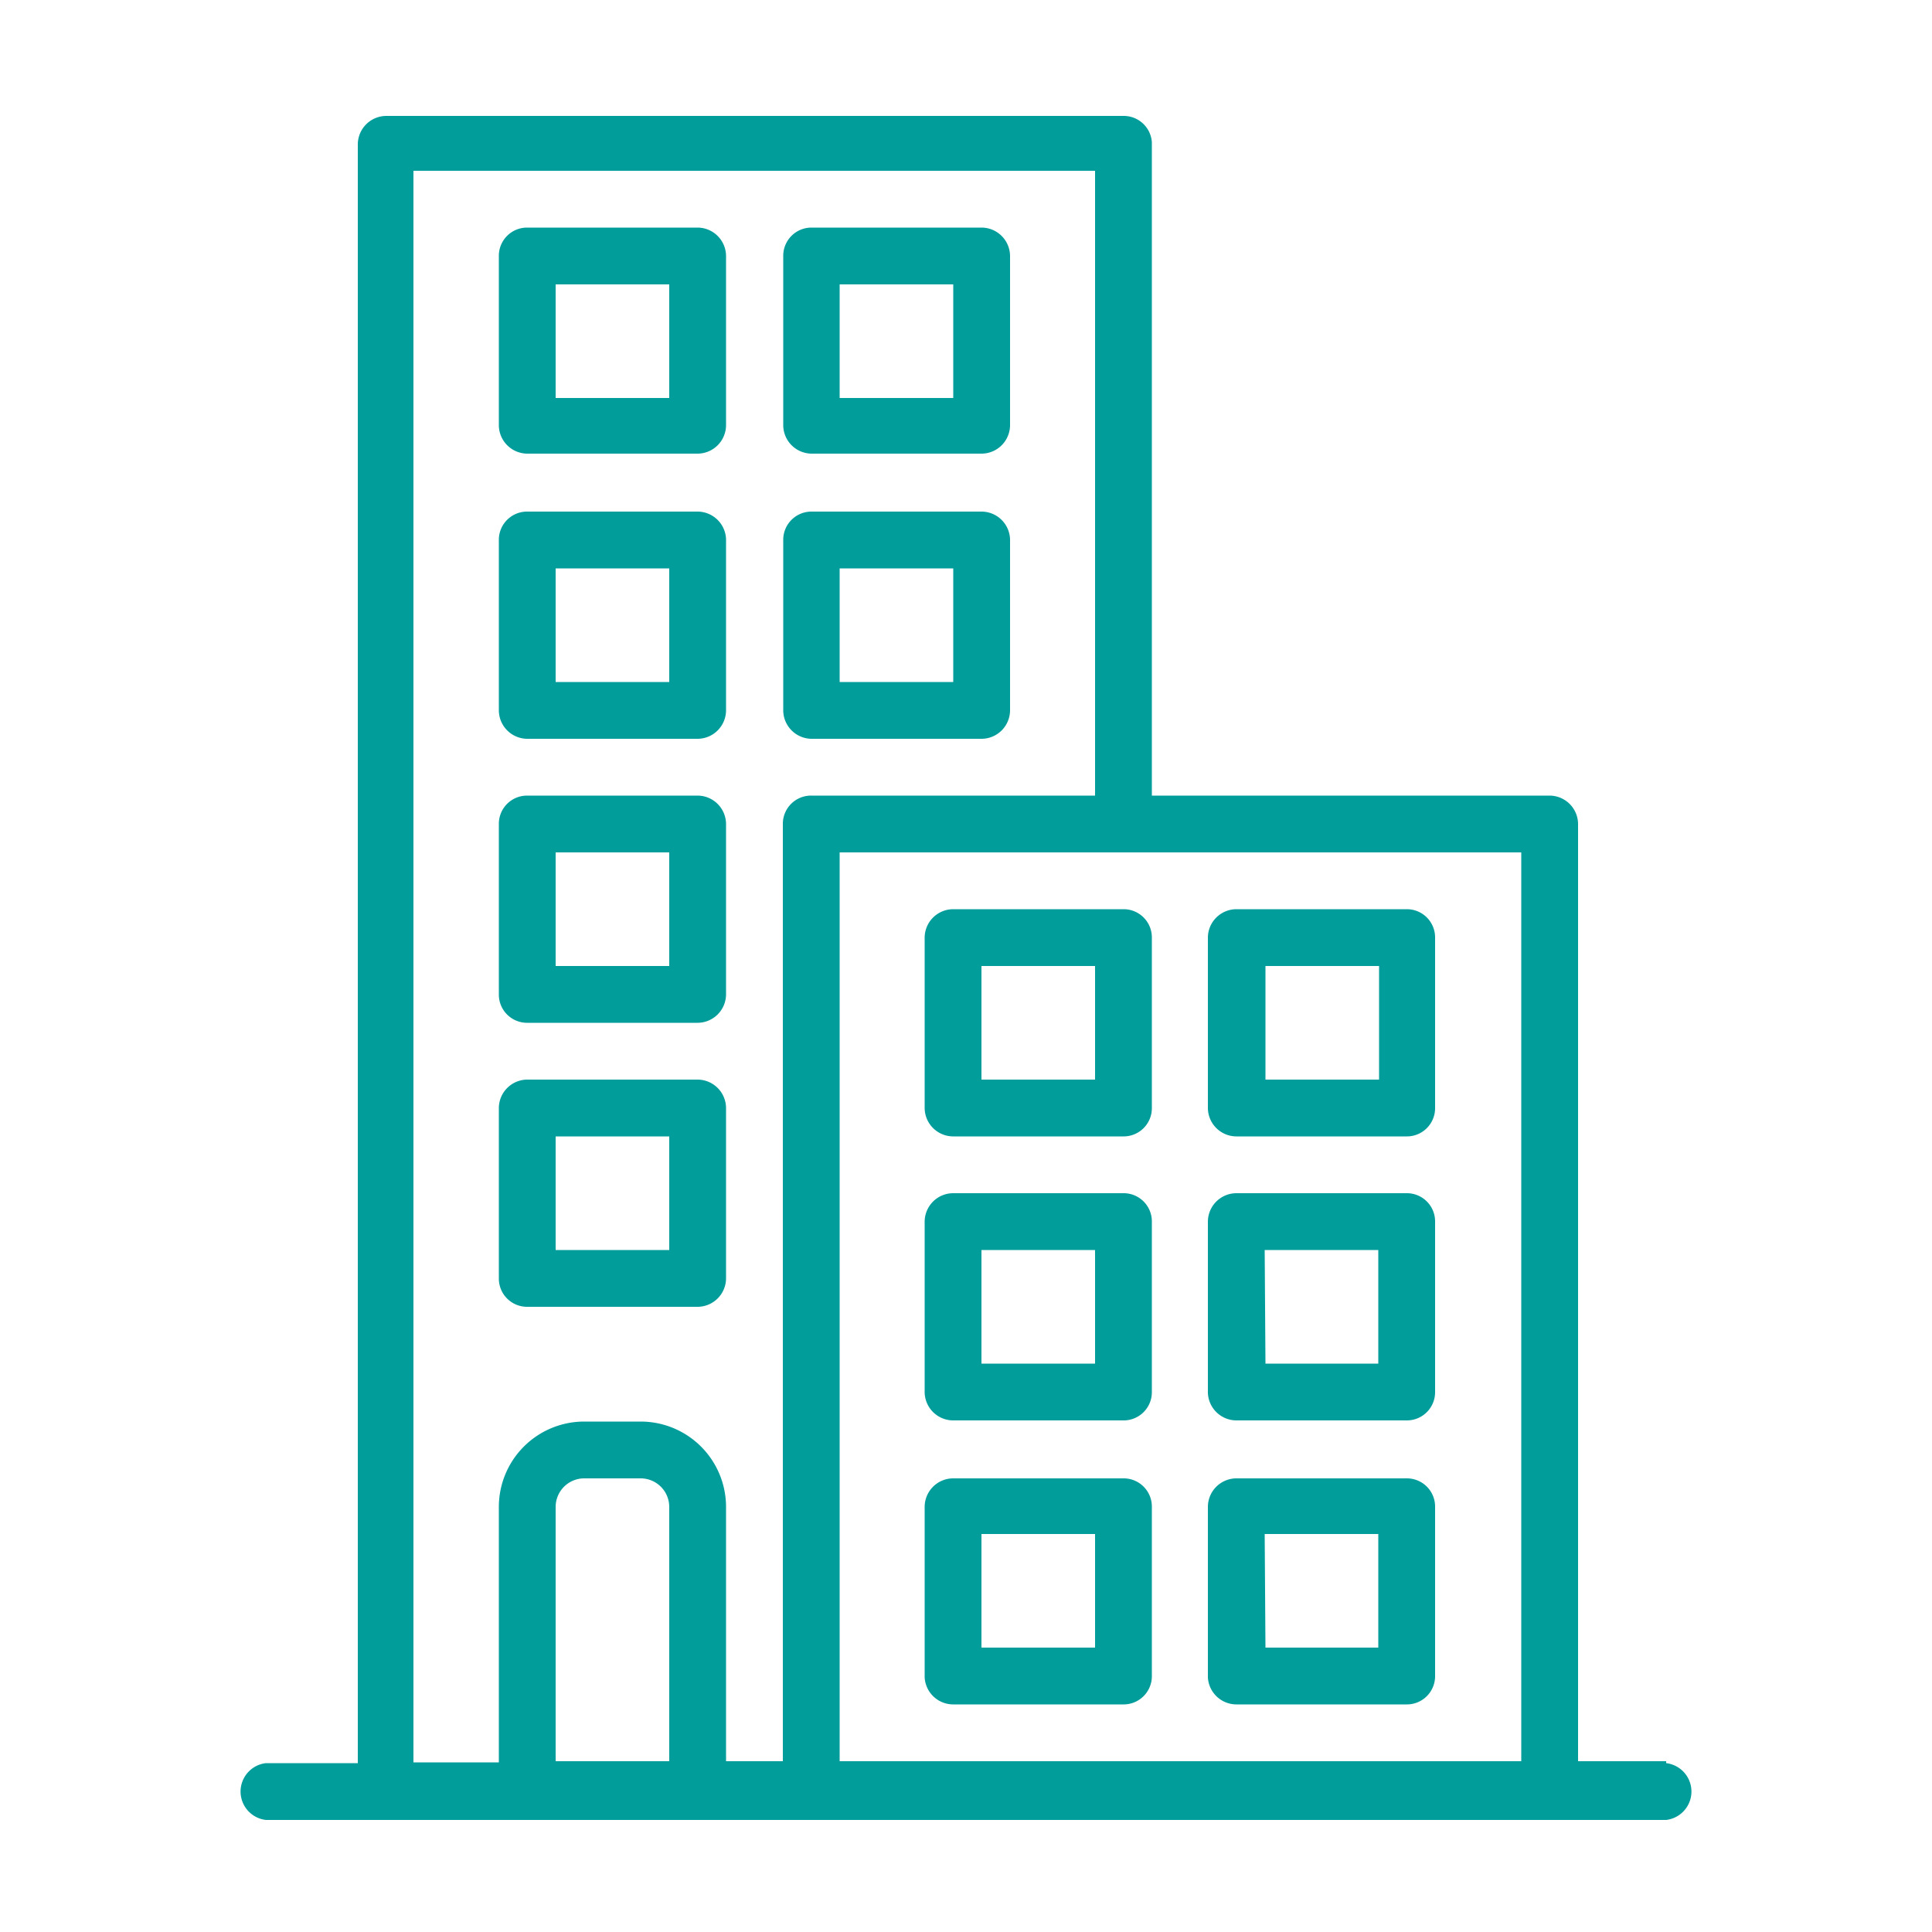 <?xml version="1.0" encoding="UTF-8"?> <svg xmlns="http://www.w3.org/2000/svg" id="Layer_1" data-name="Layer 1" viewBox="0 0 50 50"><defs><style> .cls-1 { fill: #009d9b; } </style></defs><title>icon_building</title><g><path class="cls-1" d="M43.12,45.58H40.84V21.32a.74.74,0,0,0-.74-.73H29.81V3.68A.73.73,0,0,0,29.08,3H10a.74.74,0,0,0-.74.73v41.9H6.88a.74.74,0,0,0,0,1.47H43.12a.74.74,0,0,0,0-1.47Zm-25.8,0H14.38V39a.74.74,0,0,1,.73-.74h1.47a.74.74,0,0,1,.74.74Zm2.94-24.26V45.58H18.79V39a2.21,2.21,0,0,0-2.21-2.21H15.11A2.21,2.21,0,0,0,12.91,39v6.61H10.7V4.42H28.34V20.59H21A.73.73,0,0,0,20.26,21.32ZM39.37,45.58H21.73V22.06H39.37Z"></path><path class="cls-1" d="M25.4,13.24H21a.73.73,0,0,0-.73.73v4.41a.74.74,0,0,0,.73.74H25.4a.74.74,0,0,0,.74-.74V14A.74.74,0,0,0,25.4,13.24Zm-.73,4.41H21.73V14.71h2.94Z"></path><path class="cls-1" d="M25.4,5.89H21a.73.73,0,0,0-.73.73V11a.74.74,0,0,0,.73.74H25.4a.74.74,0,0,0,.74-.74V6.62A.74.74,0,0,0,25.4,5.89Zm-.73,4.41H21.73V7.36h2.94Z"></path><path class="cls-1" d="M18.05,13.24H13.64a.73.73,0,0,0-.73.73v4.41a.74.74,0,0,0,.73.74h4.41a.74.74,0,0,0,.74-.74V14A.74.74,0,0,0,18.05,13.24Zm-.73,4.41H14.38V14.71h2.94Z"></path><path class="cls-1" d="M18.05,5.89H13.64a.73.73,0,0,0-.73.73V11a.74.74,0,0,0,.73.74h4.41a.74.74,0,0,0,.74-.74V6.62A.74.74,0,0,0,18.05,5.89Zm-.73,4.41H14.38V7.36h2.94Z"></path><path class="cls-1" d="M18.05,20.59H13.64a.73.73,0,0,0-.73.73v4.42a.73.73,0,0,0,.73.73h4.41a.74.74,0,0,0,.74-.73V21.32A.74.74,0,0,0,18.05,20.59ZM17.32,25H14.38V22.06h2.94Z"></path><path class="cls-1" d="M18.05,27.94H13.64a.74.74,0,0,0-.73.74v4.41a.73.73,0,0,0,.73.73h4.41a.74.74,0,0,0,.74-.73V28.68A.74.74,0,0,0,18.05,27.94Zm-.73,4.41H14.38V29.41h2.94Z"></path><path class="cls-1" d="M32,36.76h4.41a.73.73,0,0,0,.73-.73V31.62a.73.73,0,0,0-.73-.74H32a.74.74,0,0,0-.74.74V36A.74.74,0,0,0,32,36.76Zm.73-4.41h2.94v2.94H32.75Z"></path><path class="cls-1" d="M32,29.41h4.41a.73.73,0,0,0,.73-.73V24.26a.73.73,0,0,0-.73-.73H32a.74.74,0,0,0-.74.73v4.42A.74.74,0,0,0,32,29.41ZM32.75,25h2.94v2.94H32.75Z"></path><path class="cls-1" d="M32,44.11h4.41a.73.73,0,0,0,.73-.73V39a.73.73,0,0,0-.73-.74H32a.74.74,0,0,0-.74.74v4.41A.74.74,0,0,0,32,44.11Zm.73-4.41h2.94v2.94H32.75Z"></path><path class="cls-1" d="M24.67,36.76h4.41a.73.73,0,0,0,.73-.73V31.62a.73.73,0,0,0-.73-.74H24.67a.74.74,0,0,0-.74.74V36A.74.74,0,0,0,24.67,36.76Zm.73-4.41h2.94v2.94H25.4Z"></path><path class="cls-1" d="M24.67,29.41h4.41a.73.73,0,0,0,.73-.73V24.26a.73.73,0,0,0-.73-.73H24.67a.74.74,0,0,0-.74.73v4.42A.74.74,0,0,0,24.67,29.41ZM25.4,25h2.94v2.94H25.4Z"></path><path class="cls-1" d="M24.67,44.11h4.41a.73.73,0,0,0,.73-.73V39a.73.73,0,0,0-.73-.74H24.67a.74.74,0,0,0-.74.74v4.41A.74.74,0,0,0,24.67,44.11Zm.73-4.41h2.94v2.94H25.4Z"></path></g></svg> 